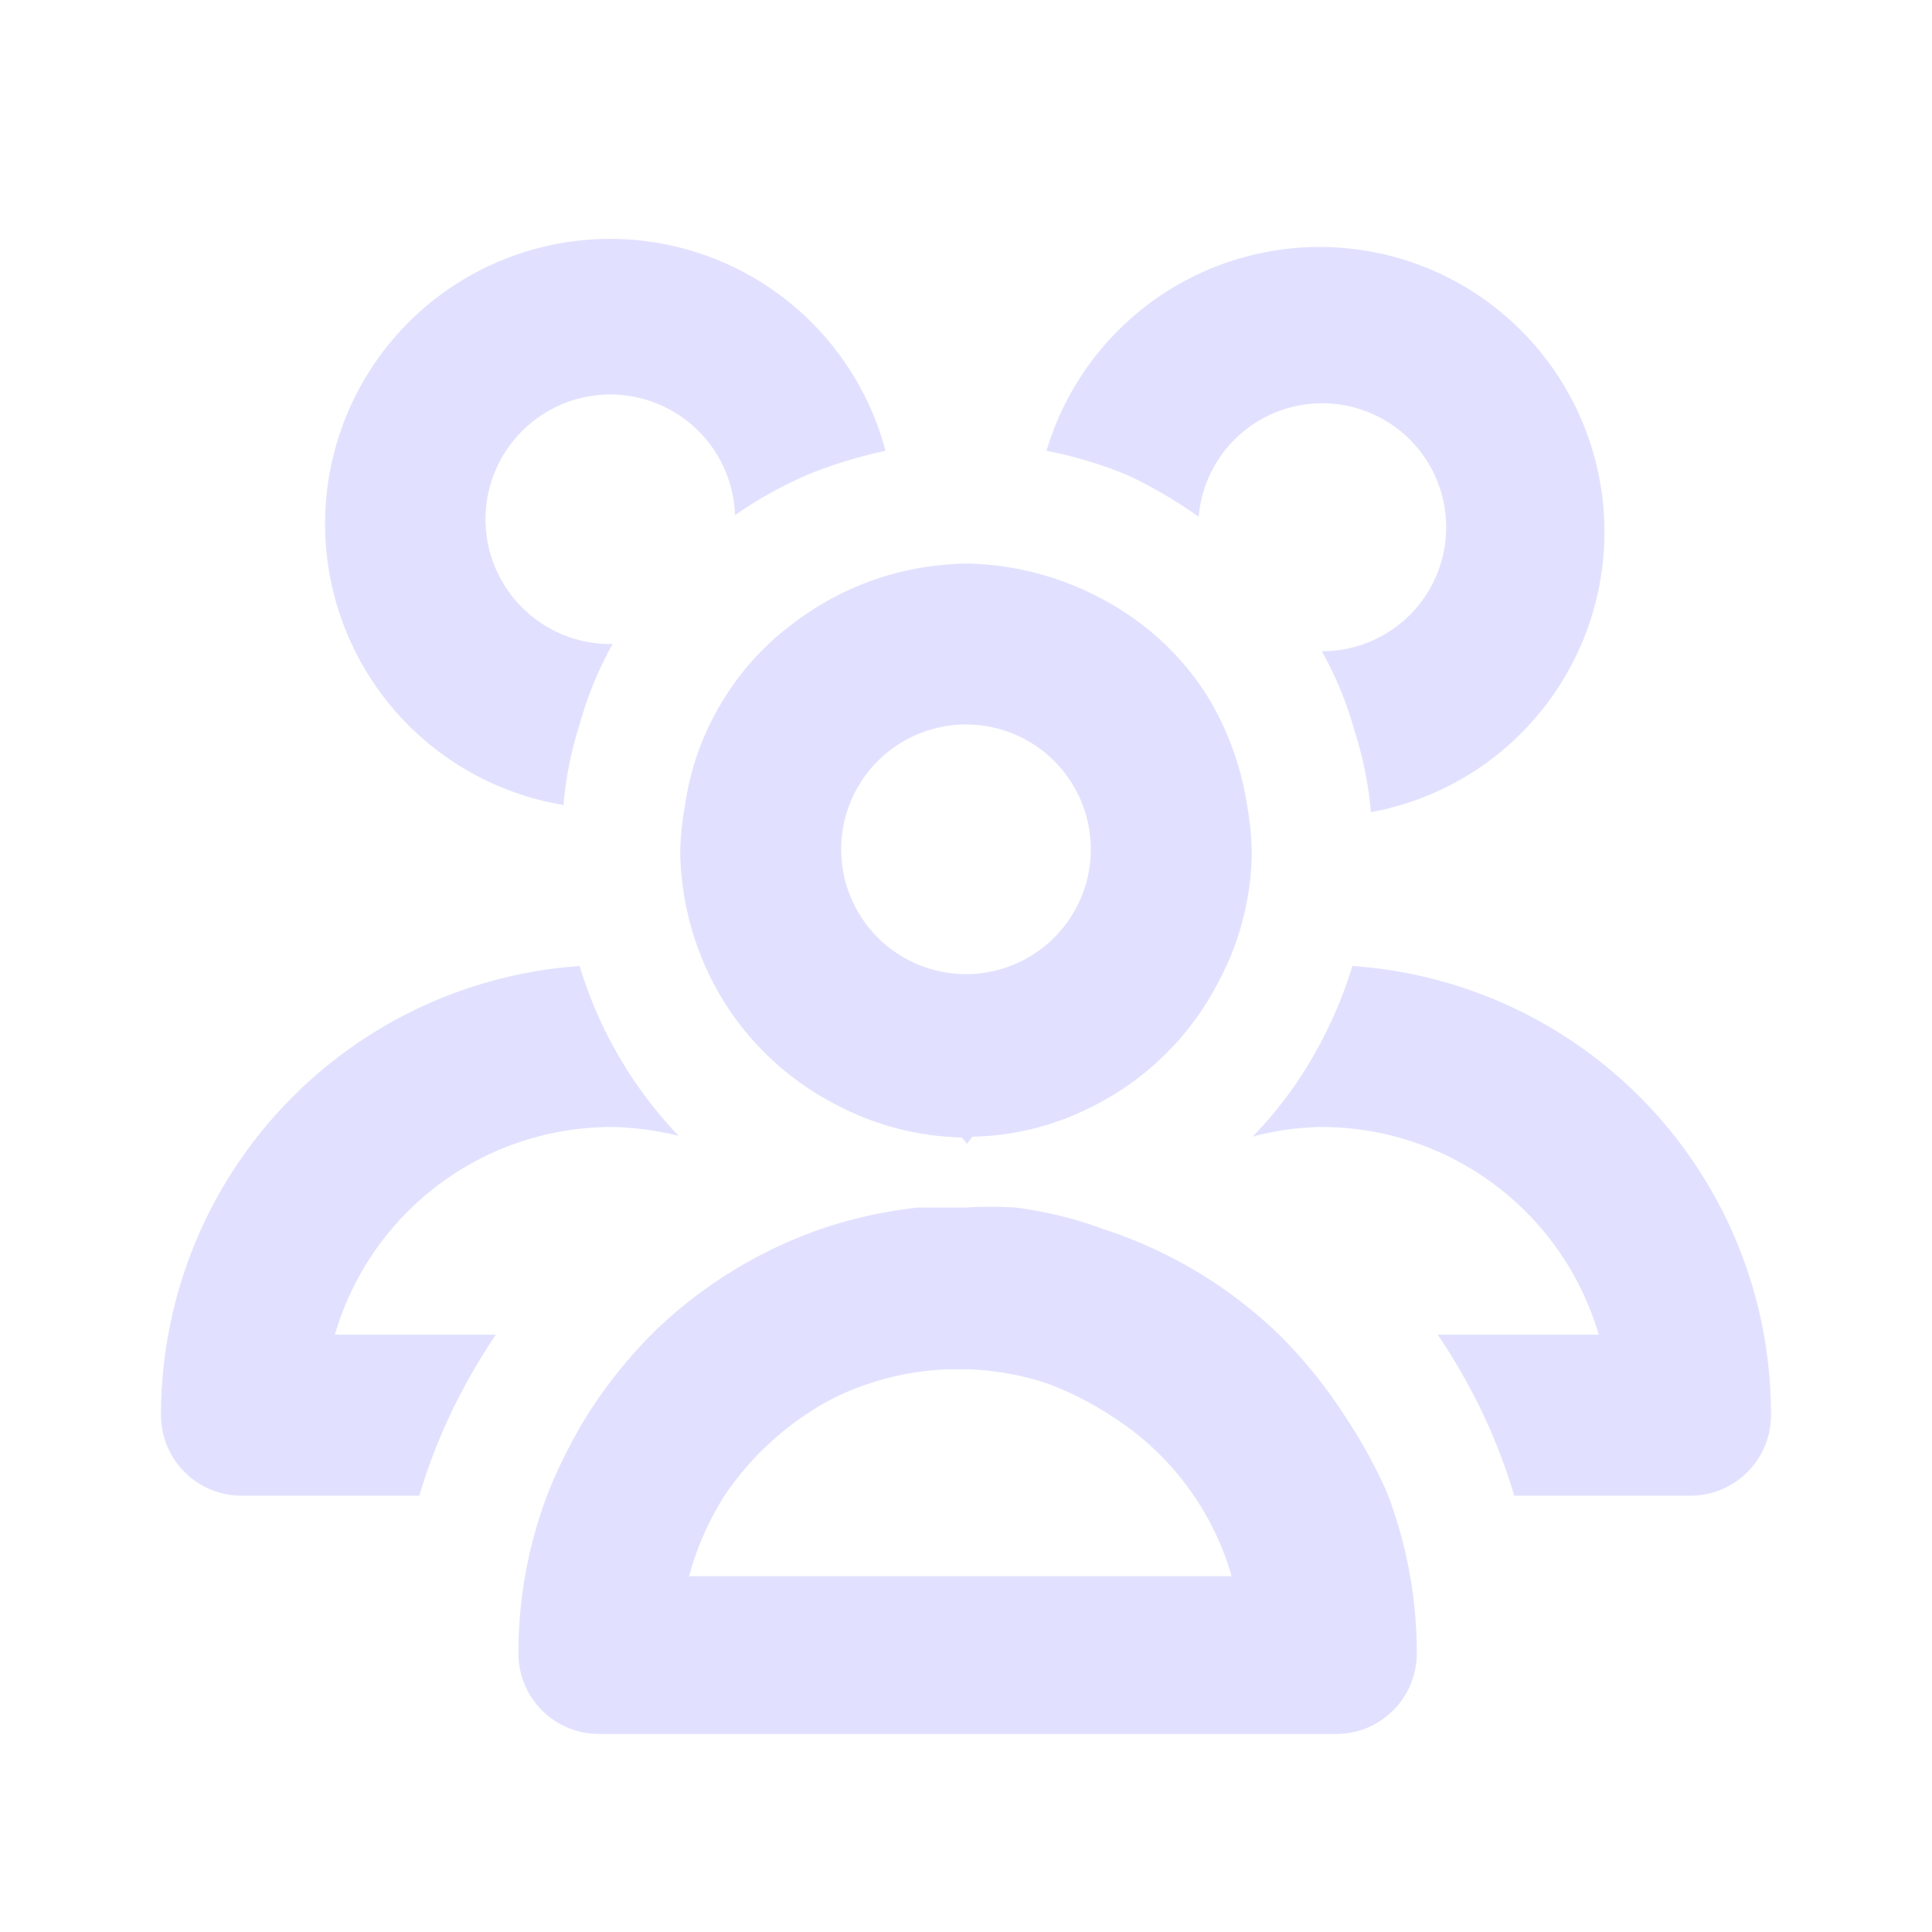 <svg width="42" height="42" fill="none" xmlns="http://www.w3.org/2000/svg"><path d="M12.25 17.5a8.07 8.07 0 01.35-1.75c.169-.61.41-1.197.718-1.75a2.712 2.712 0 112.66-2.8 9.014 9.014 0 011.61-.893A10.189 10.189 0 0119.25 9.8a6.195 6.195 0 10-7 7.7zm1.05 7c.49.01.977.075 1.452.192A9.222 9.222 0 0112.6 21a9.782 9.782 0 00-9.1 9.765 1.75 1.75 0 001.75 1.75h3.867c.178-.6.4-1.184.665-1.75.288-.608.622-1.193.998-1.75h-3.5A6.265 6.265 0 0113.3 24.5zm12.758-13.265a2.695 2.695 0 112.677 2.922c.308.553.549 1.14.718 1.75a8.07 8.07 0 01.35 1.75 6.196 6.196 0 00.77-11.995A6.195 6.195 0 0022.75 9.8a9.17 9.17 0 011.75.525c.546.254 1.068.56 1.558.91zM29.4 21a9.383 9.383 0 01-.735 1.75 8.75 8.75 0 01-1.435 1.96 6.123 6.123 0 011.505-.21 6.283 6.283 0 016.02 4.515h-3.5c.376.557.71 1.142.997 1.75.266.566.488 1.15.665 1.75h3.833a1.75 1.75 0 001.75-1.75A9.765 9.765 0 0029.4 21zm-13.65-5.828c-.447.707-.74 1.5-.857 2.328-.063.34-.098.686-.106 1.032a6.37 6.37 0 00.7 2.8 6.213 6.213 0 002.713 2.695 6.108 6.108 0 002.695.7c.05.038.091.086.122.14l.123-.157a5.933 5.933 0 002.66-.683 6.177 6.177 0 002.695-2.695 6.055 6.055 0 00.717-2.8 6.666 6.666 0 00-.104-1.05 6.44 6.44 0 00-.858-2.345 6 6 0 00-1.33-1.487 6.493 6.493 0 00-3.92-1.4 6.722 6.722 0 00-1.593.227 6.335 6.335 0 00-2.222 1.12 5.81 5.81 0 00-1.435 1.575zm5.25.578a2.713 2.713 0 110 5.426 2.713 2.713 0 010-5.426zm8.225 15.015a10.496 10.496 0 00-1.418-1.75 9.87 9.87 0 00-3.814-2.293 8.594 8.594 0 00-1.925-.472 9.183 9.183 0 00-1.068 0h-1.032a9.892 9.892 0 00-1.925.402 9.87 9.87 0 00-3.816 2.293c-.533.53-1.009 1.117-1.417 1.75-.35.555-.648 1.141-.893 1.75a9.712 9.712 0 00-.647 3.5 1.75 1.75 0 001.75 1.75h16.03a1.75 1.75 0 001.75-1.75 9.712 9.712 0 00-.648-3.5c-.259-.586-.57-1.148-.927-1.68zm-13.475 1.75a6.423 6.423 0 011.75-1.75 5.355 5.355 0 011.383-.683 6.088 6.088 0 011.75-.315h.402c.596.02 1.185.126 1.75.315.473.179.924.407 1.348.683a6.125 6.125 0 012.642 3.5H14.98a6.405 6.405 0 01.77-1.75z" fill="#E1E1FF"/></svg>